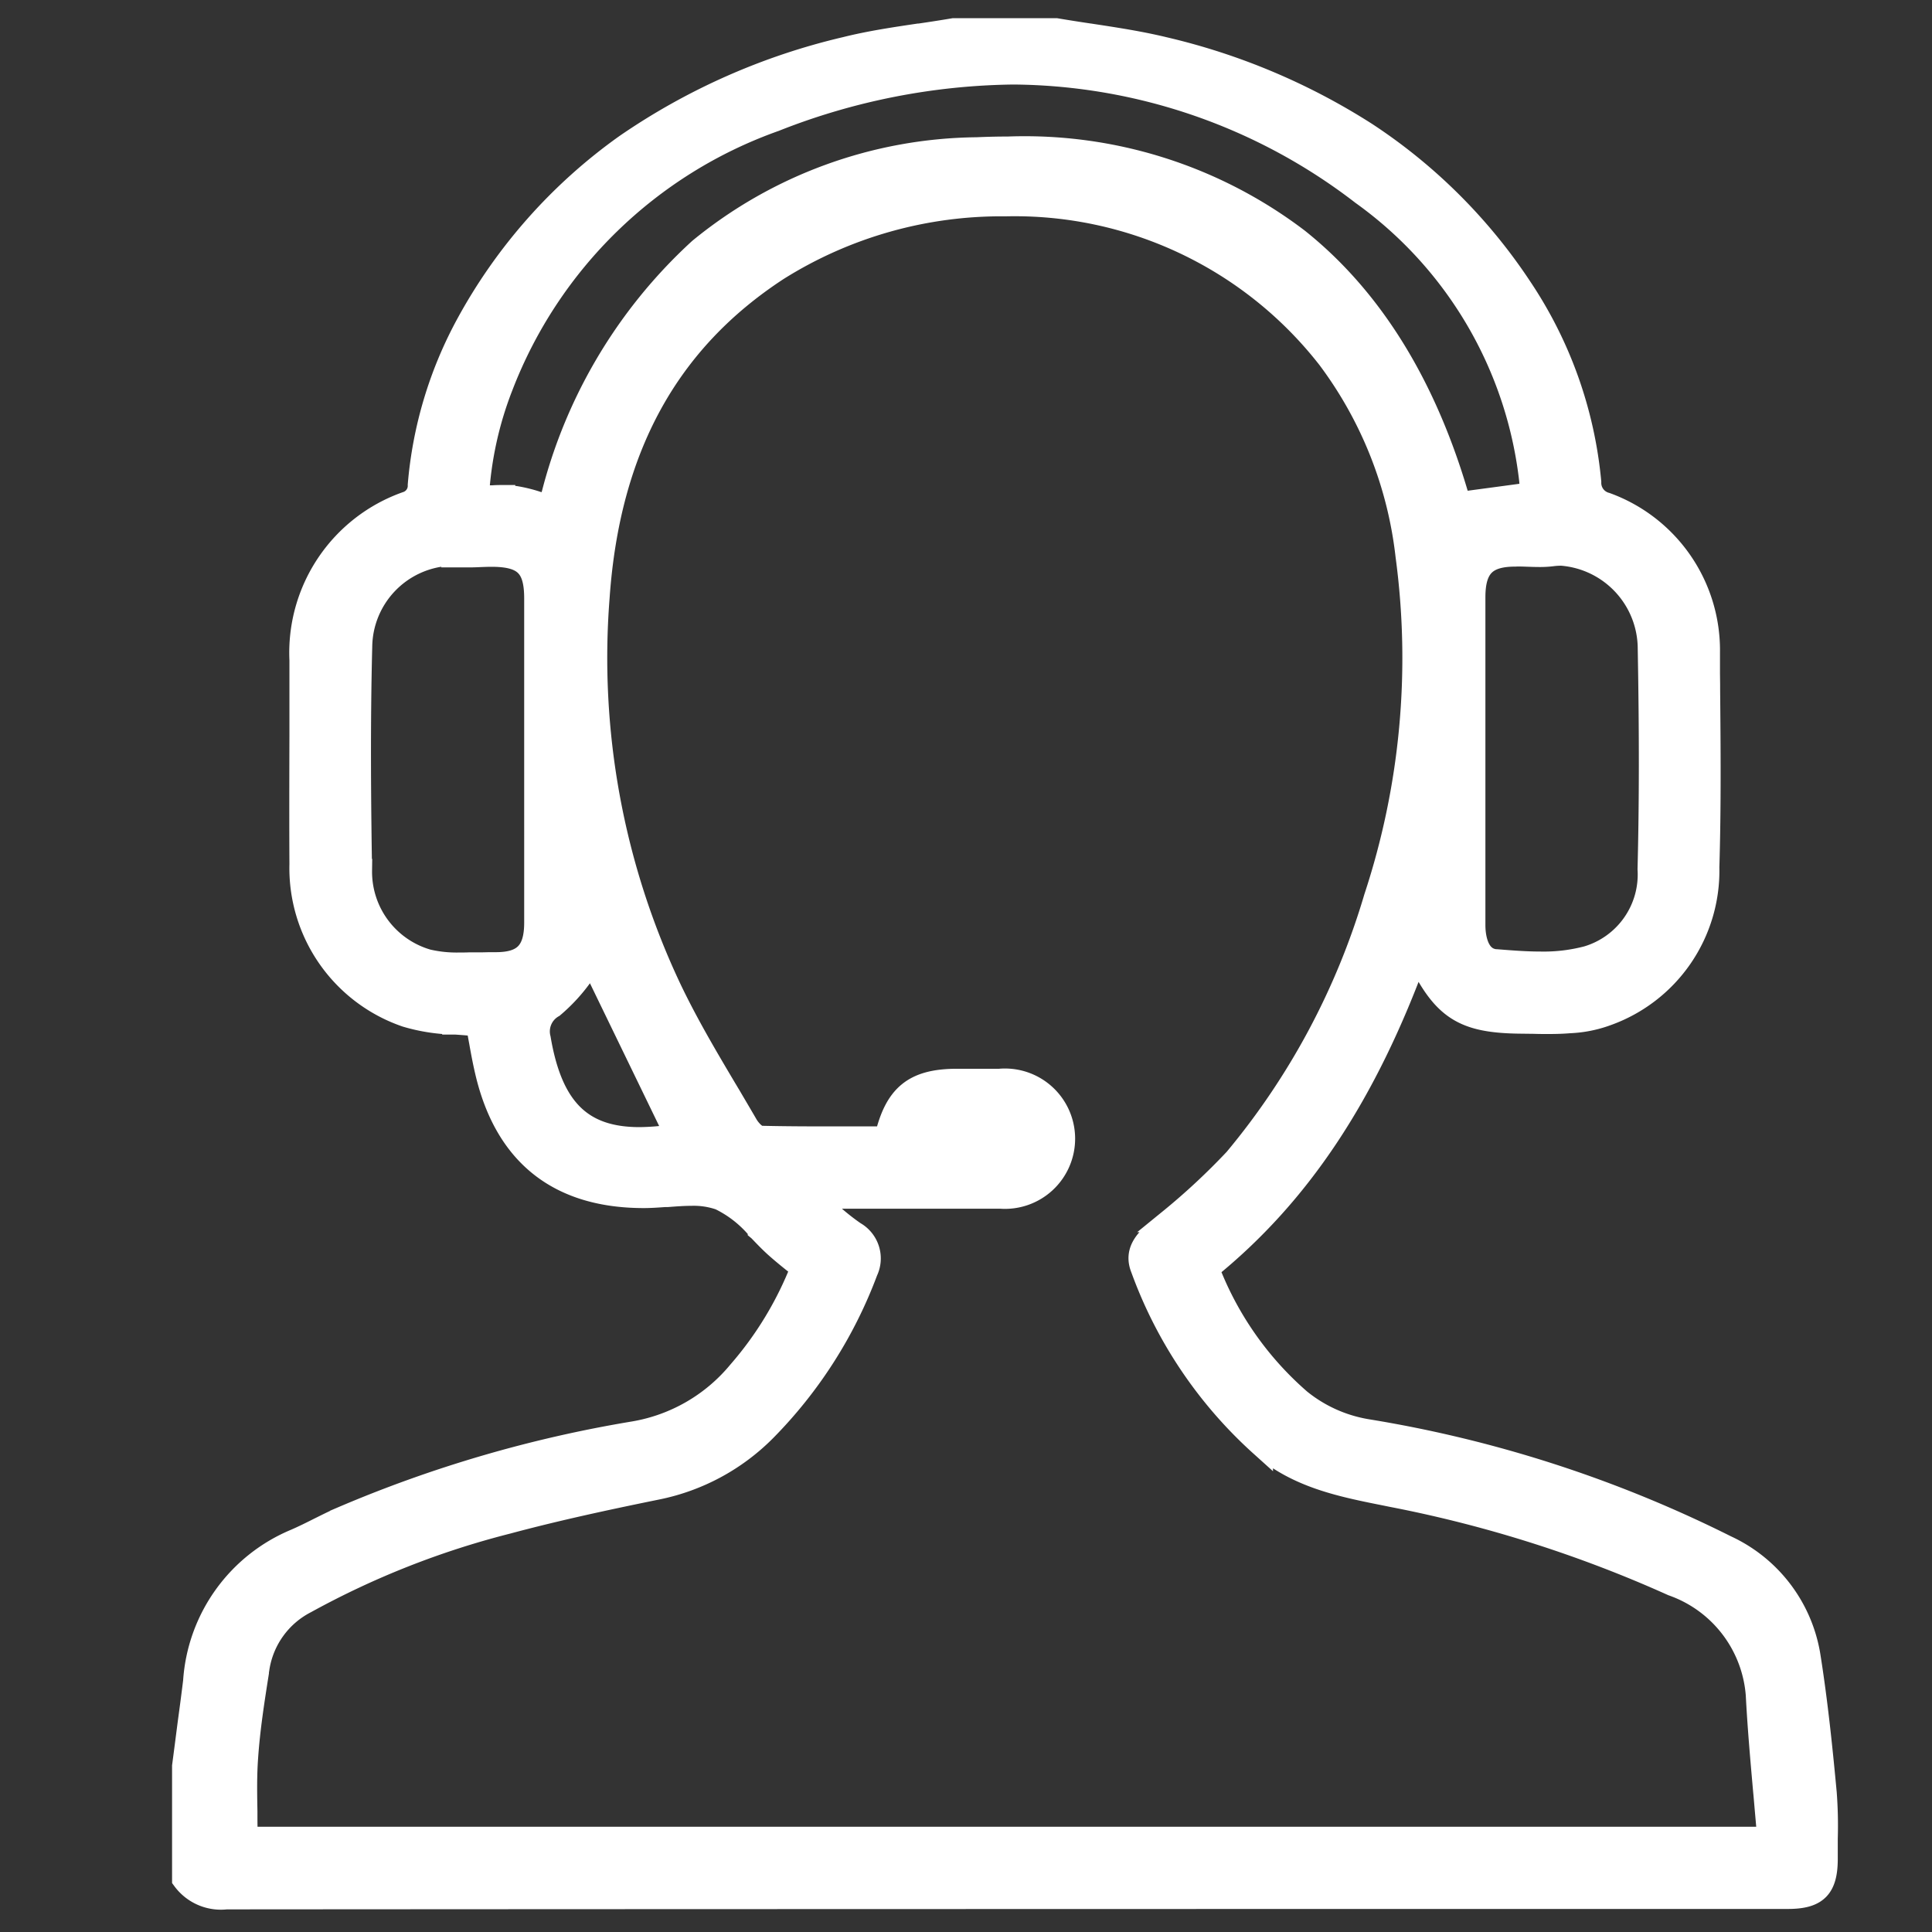<svg xmlns="http://www.w3.org/2000/svg" xmlns:xlink="http://www.w3.org/1999/xlink" width="83" height="83" viewBox="0 0 83 83">
  <rect x="0" y="0" width="83" height="83" fill="#333333" stroke="none"/>
  <defs>
    <clipPath id="clip-path">
      <rect id="Rectangle_16866" data-name="Rectangle 16866" width="83" height="83" transform="translate(0.392 0.392)" fill="#fff" stroke="#707070" stroke-width="1"/>
    </clipPath>
  </defs>
  <g id="Group_14200" data-name="Group 14200" transform="translate(0.132 -0.596)">
    <g id="Mask_Group_82" data-name="Mask Group 82" transform="translate(-0.524 0.204)" clip-path="url(#clip-path)">
      <g id="support" transform="translate(8.284 1.672)">
        <path id="Shape" d="M1.829,80.248A1.983,1.983,0,0,1,0,79.453V74.594q.12-.909.236-1.82L.3,72.3l.058-.434.015-.118c.034-.264.068-.527.1-.788A7.061,7.061,0,0,1,4.806,64.9c.349-.152.706-.329,1.009-.483l.095-.047.039-.019c.277-.138.558-.277.84-.4a54.589,54.589,0,0,1,12.558-3.672,7.481,7.481,0,0,0,4.514-2.607,15.215,15.215,0,0,0,2.71-4.479l-.07-.058c-.086-.07-.17-.139-.256-.207l-.02-.016-.017-.012c-.208-.167-.479-.387-.728-.608s-.469-.45-.692-.683l-.025-.026-.02-.023-.012-.01a4.974,4.974,0,0,0-1.687-1.34,3.451,3.451,0,0,0-1.233-.187c-.313,0-.638.023-1.029.053l-.058,0-.05,0c-.3.021-.61.044-.906.044-3.581,0-5.837-1.739-6.706-5.169-.129-.515-.225-1.032-.31-1.514l-.007-.033-.036-.2c-.027-.156-.056-.308-.085-.456-.31-.037-.623-.06-.925-.081l-.042,0-.037,0-.016,0a7.817,7.817,0,0,1-2.044-.321,6.693,6.693,0,0,1-4.518-6.5c-.008-1.451-.008-2.952,0-5.537q0-1.615,0-3.232a6.813,6.813,0,0,1,4.526-6.737.783.783,0,0,0,.557-.785,17.47,17.47,0,0,1,2.042-6.852A22.8,22.8,0,0,1,19,4.978,27.81,27.81,0,0,1,28.448.8c1.031-.258,2.1-.416,3.127-.569l.014,0,.014,0h.008c.424-.063.952-.142,1.461-.229h4.411c.435.074.925.151,1.457.23h.008l.045.007c1.029.157,2.088.318,3.121.568a27.828,27.828,0,0,1,8.674,3.659,23.275,23.275,0,0,1,6.655,6.64A17.948,17.948,0,0,1,60.4,19.432a.941.941,0,0,0,.7.943,6.683,6.683,0,0,1,4.4,6.355c0,.078,0,.156,0,.234v.117l0,.122v.185l0,.284.006.473v.2c.022,2.369.046,5.055-.033,7.628a6.543,6.543,0,0,1-4.341,6.318,5.245,5.245,0,0,1-1.6.318c-.263.022-.552.033-.91.033-.176,0-.382,0-.628-.008H58l-.5-.006c-2.547-.018-3.392-.569-4.524-2.946-2.2,6.054-5.053,10.355-8.991,13.536a14.16,14.16,0,0,0,3.959,5.669,6.2,6.2,0,0,0,2.9,1.3,53.665,53.665,0,0,1,15.412,4.986,6.268,6.268,0,0,1,3.56,4.678c.325,2.041.533,4.115.7,5.9a18.557,18.557,0,0,1,.044,1.951v.065l0,.088v.09c0,.23,0,.436,0,.625,0,1.239-.413,1.658-1.639,1.66q-.813,0-1.627,0H65.662q-.814,0-1.627,0H51.566C37.77,80.234,19.649,80.235,1.829,80.248ZM27.039,50.124l0,0a9.94,9.94,0,0,0,1.77,1.567,1.254,1.254,0,0,1,.516,1.633,19.333,19.333,0,0,1-4.355,6.823,9.055,9.055,0,0,1-4.629,2.5c-2.086.425-4.309.9-6.433,1.471a36.644,36.644,0,0,0-8.67,3.419,3.854,3.854,0,0,0-2.057,2.878l-.019.117,0,.023,0,.016c-.187,1.186-.38,2.412-.464,3.645-.058.785-.044,1.573-.03,2.334v.1l0,.165c0,.307.009.6.009.883H68.1c-.034-.423-.071-.84-.112-1.3l-.021-.246-.031-.355-.008-.08-.018-.2-.008-.09c-.111-1.259-.214-2.447-.282-3.666a5.468,5.468,0,0,0-3.653-4.974A54.652,54.652,0,0,0,52.092,63l-.2-.039-.2-.041c-1.969-.392-3.828-.762-5.395-2.118a18.865,18.865,0,0,1-5.119-7.6c-.274-.678.126-1.144.6-1.547l.073-.061.073-.062.055-.049.095-.08.061-.051.164-.14.048-.041.01-.008.011-.009a29.111,29.111,0,0,0,2.814-2.619A31.47,31.47,0,0,0,51.2,37.287,32.887,32.887,0,0,0,52.56,22.6,17.438,17.438,0,0,0,49.191,14.1,17.1,17.1,0,0,0,35.312,7.514a18.085,18.085,0,0,0-9.8,2.765c-4.74,3.091-7.263,7.7-7.713,14.088A33.29,33.29,0,0,0,20.885,41.2c.7,1.47,1.53,2.88,2.339,4.243l.006.01.03.051.03.049.1.168.037.06.176.3c.191.324.385.654.574.979.125.215.4.52.62.524,1.029.024,2.012.027,2.838.027.421,0,.84,0,1.259,0h.054c.2,0,.409,0,.612,0h.615c.419-1.811,1.2-2.459,2.985-2.476.183,0,.368,0,.553,0,.282,0,.568,0,.854,0H34.6l.446,0a2.515,2.515,0,1,1,.035,5.011q-.7,0-1.4,0c-.64,0-1.289,0-1.932,0l-.926,0-.9,0-.017,0-.516,0-.516,0h-.07c-.324,0-.645,0-.969,0Zm-9.487-10.1h0c-.128.152-.258.324-.4.5l-.013.017-.006.008a7.386,7.386,0,0,1-1.275,1.4,1.246,1.246,0,0,0-.589,1.393c.509,3.013,1.8,4.3,4.312,4.3a9.838,9.838,0,0,0,1.592-.146l0-.008-.4-.823c-1.089-2.248-2.2-4.537-3.223-6.648ZM11.324,22.535A4.024,4.024,0,0,0,7.6,26.486c-.088,3.42-.053,6.788-.008,9.632A3.984,3.984,0,0,0,10.474,40a5.535,5.535,0,0,0,1.377.14c.145,0,.3,0,.432-.007l.133,0,.14,0,.115,0,.126,0c.136,0,.277-.007.416-.007h.2c1.212,0,1.709-.507,1.714-1.748,0-1.194,0-2.417,0-3.56V33.529c0-.711,0-1.42,0-2.131l0-1.746c0-1.707,0-3.472,0-5.225,0-1.387-.482-1.855-1.9-1.857-.154,0-.309.006-.481.012-.2.01-.349.014-.489.014a3.617,3.617,0,0,1-.524-.033A2.948,2.948,0,0,0,11.324,22.535Zm45.881.027c-1.281,0-1.781.51-1.783,1.812v6.969l0,2.373v4.752c0,.34.062,1.456.941,1.531l.037,0c.551.044,1.237.1,1.89.1a7.372,7.372,0,0,0,2.022-.242,3.725,3.725,0,0,0,2.646-3.8c.072-2.82.074-5.83.008-9.474a4.087,4.087,0,0,0-3.772-4.06,3.156,3.156,0,0,0-.419.027,4.252,4.252,0,0,1-.541.029c-.164,0-.326-.006-.5-.012h-.01c-.17-.007-.323-.01-.456-.01Zm-43.572-2.5a4.54,4.54,0,0,1,.621.037,6.06,6.06,0,0,1,1.016.26l.009,0,.012,0,.07.022c.128.04.252.078.379.114a21.476,21.476,0,0,1,6.435-11.05,19.072,19.072,0,0,1,11.9-4.329c.447-.02.9-.031,1.339-.031A19.379,19.379,0,0,1,47.853,9.02C51.06,11.578,53.4,15.391,54.8,20.355c1.046-.14,2.042-.273,3.1-.417l0-.021a.45.45,0,0,0,.014-.123c-.009-.135-.024-.264-.036-.367l0-.023A17.586,17.586,0,0,0,50.639,7.035,24.846,24.846,0,0,0,35.651,1.851,28.74,28.74,0,0,0,25.386,3.875,19.587,19.587,0,0,0,13.651,15.311a15.457,15.457,0,0,0-1.037,4.767l.07,0c.17,0,.336,0,.47-.008l.115,0C13.389,20.06,13.514,20.057,13.634,20.057Z" transform="translate(0 0)" fill="#fff" stroke="#fff" stroke-width="1"/>
      </g>
    </g>
  </g>
</svg>
